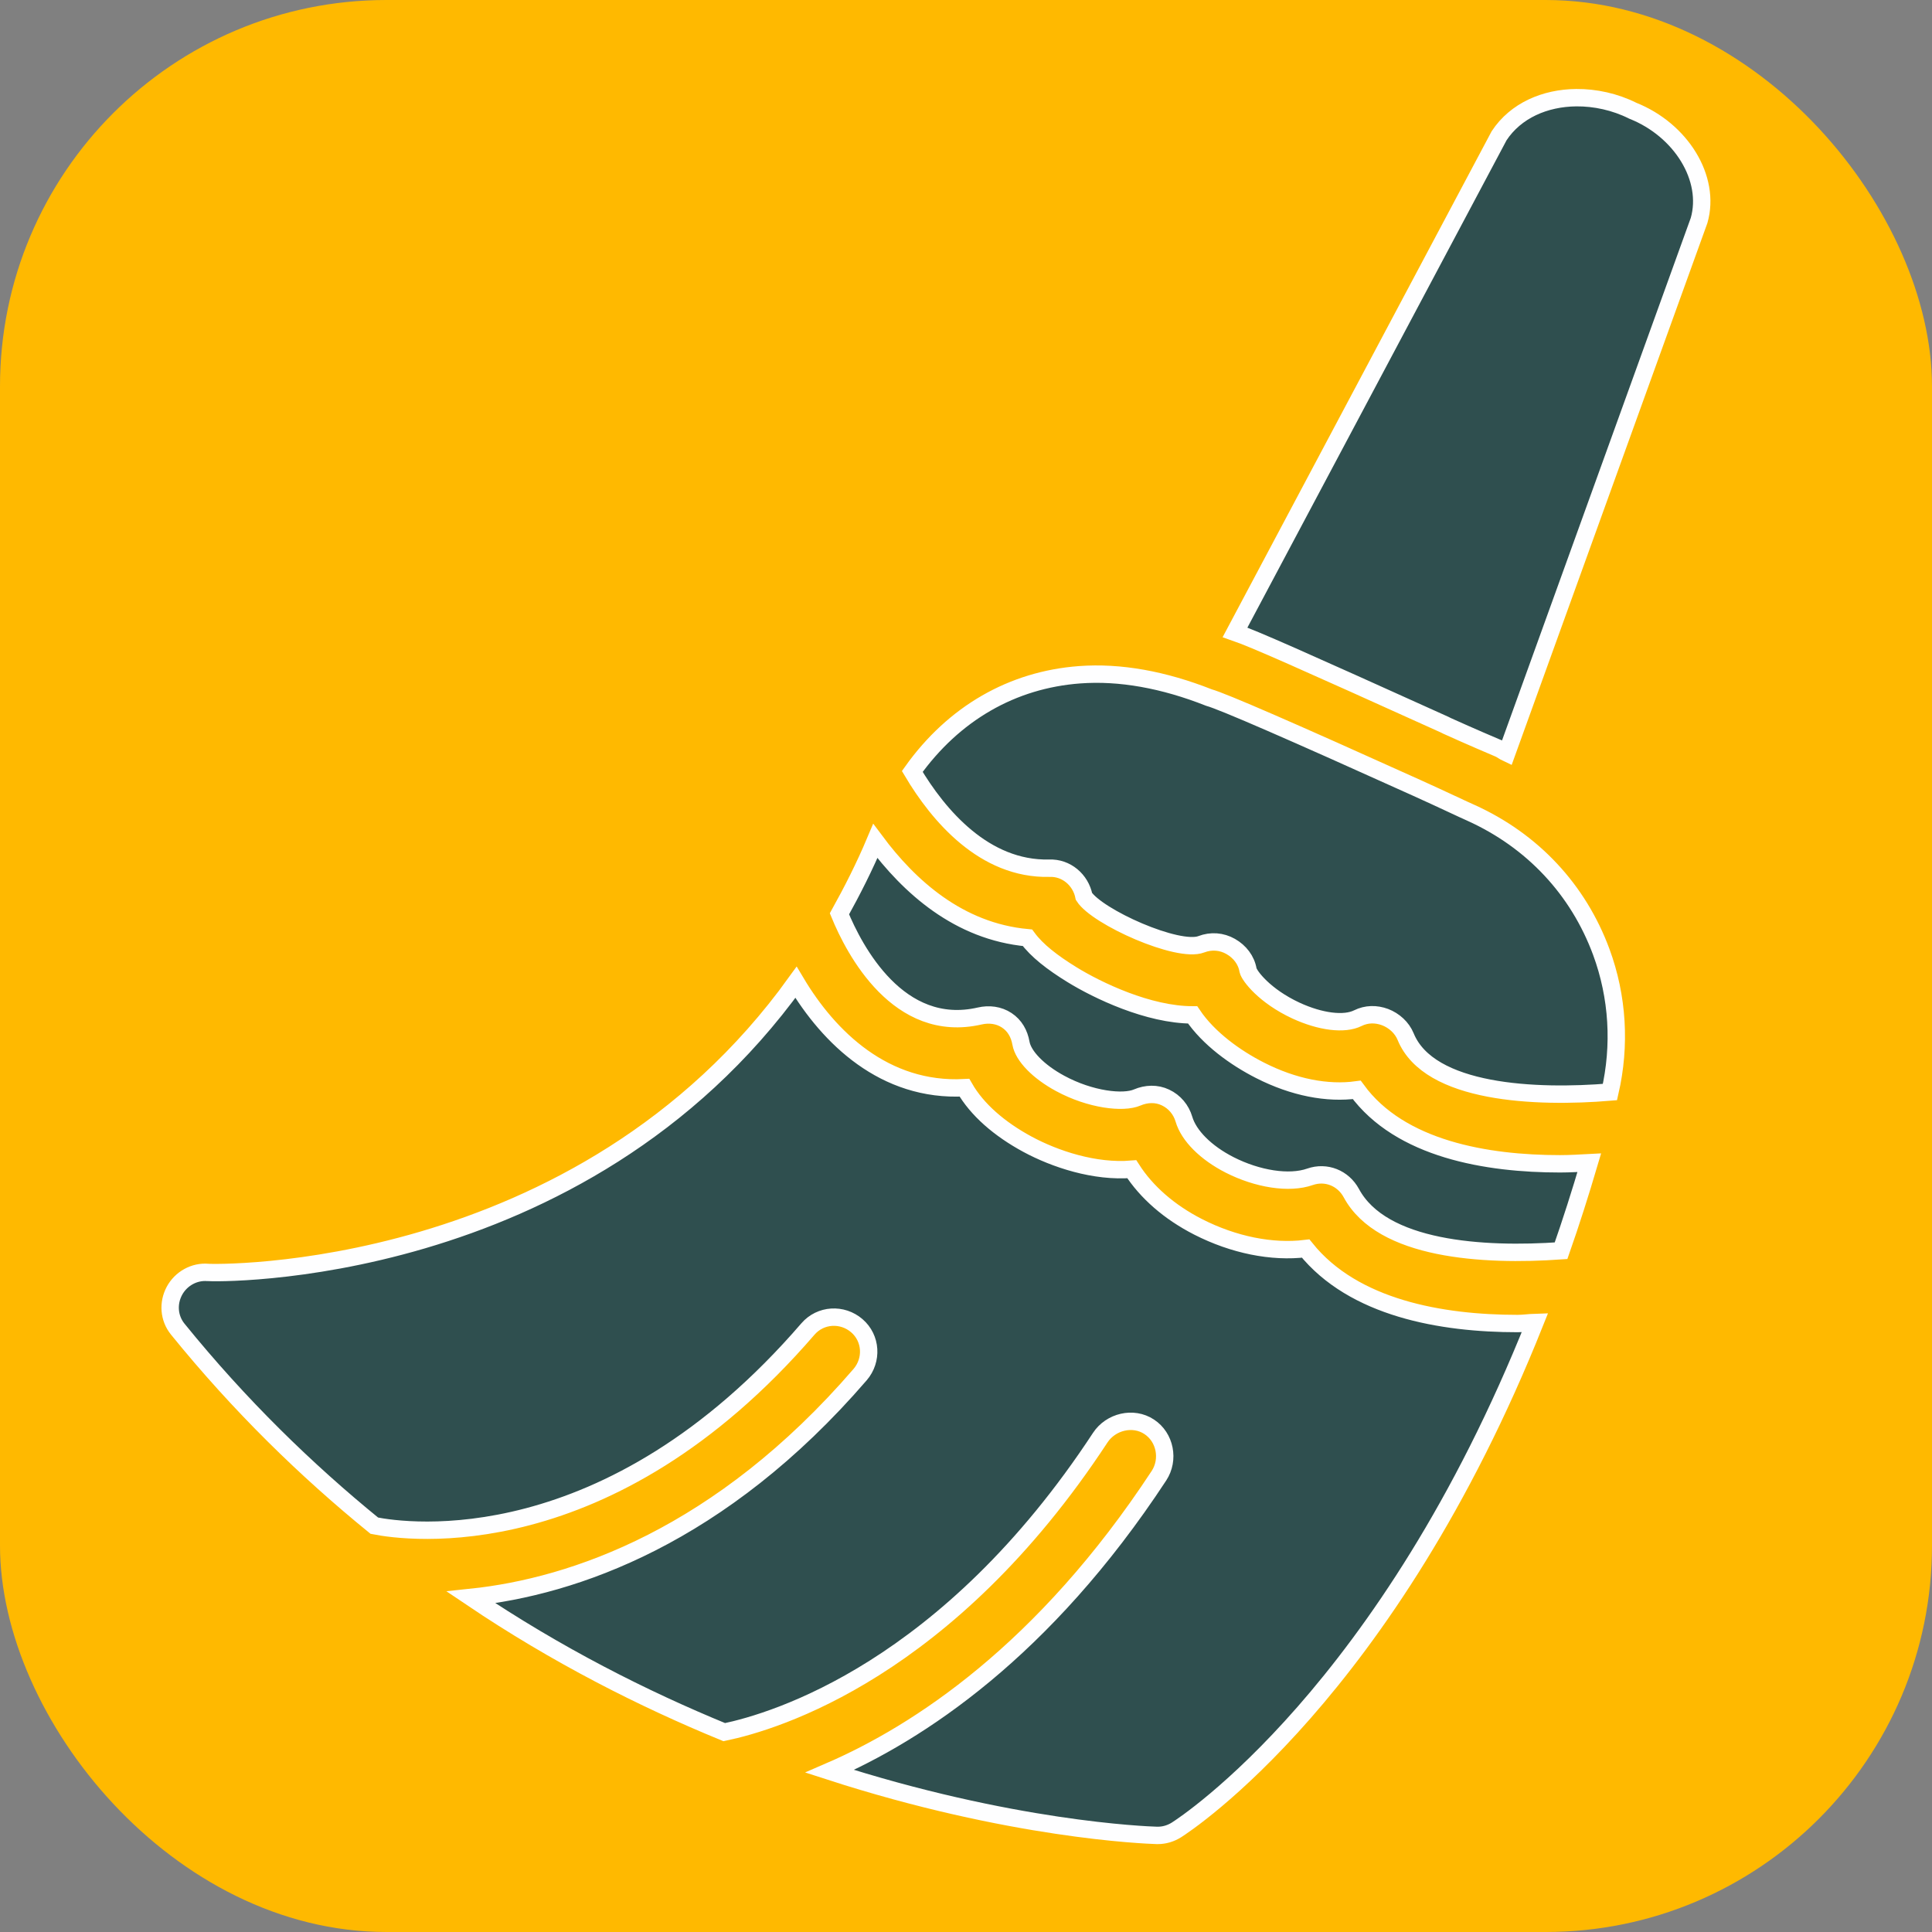<svg version="1.1" id="Layer_1" xmlns="http://www.w3.org/2000/svg"
	xmlns:xlink="http://www.w3.org/1999/xlink" x="0px" y="0px"
	width="100%" viewBox="0 0 500 500" enable-background="new 0 0 500 500" xml:space="preserve">
	<rect x="0" y="0" width="500" height="500" fill="#808080" stroke="none"/>
	<rect x="0" y="0" width="100%" height="100%" rx="100" fill="#FFB900"/>

	<!-- Broom (from Broom-inv.svg, without circles, centered) -->
<g fill="#2F4F4F" stroke="#FEFEFF" stroke-width="0.5" transform="translate(-10, 25) scale(9)">
    <path d="M 46.438 0.031 C 45.539 0.039 44.697 0.4 44.219 1.125 L 36.625 15.406 C 37.188 15.601 38.453 16.163 42.656 18.062 L 42.719 18.094 C 43.447 18.423 44.001 18.657 44.219 18.75 C 44.295 18.785 44.361 18.839 44.438 18.875 L 49.969 3.562 C 50.315 2.353 49.45 0.958 48.062 0.406 C 47.549 0.149 46.976 0.026 46.438 0.031 z M 32.156 16.625 C 30.221 16.769 28.539 17.732 27.344 19.406 C 28.099 20.677 29.417 22.229 31.281 22.188 C 31.772 22.166 32.187 22.523 32.281 23 C 32.658 23.591 34.988 24.635 35.656 24.375 C 35.938 24.267 36.239 24.29 36.5 24.438 C 36.761 24.587 36.95 24.828 37 25.125 C 37.04 25.288 37.476 25.863 38.375 26.281 C 39.081 26.608 39.77 26.693 40.156 26.5 C 40.406 26.376 40.678 26.373 40.938 26.469 C 41.199 26.568 41.426 26.773 41.531 27.031 C 42.205 28.68 45.294 28.8 47.406 28.625 C 47.714 27.286 47.634 25.889 47.156 24.594 C 46.495 22.807 45.186 21.398 43.406 20.594 C 43.217 20.513 42.615 20.223 41.844 19.875 C 38.283 18.266 36.269 17.389 35.875 17.281 C 34.57 16.766 33.317 16.539 32.156 16.625 z M 26.281 21.406 C 25.969 22.147 25.614 22.845 25.25 23.5 C 25.68 24.548 26.948 26.974 29.281 26.438 C 29.55 26.375 29.834 26.41 30.062 26.562 C 30.291 26.713 30.422 26.949 30.469 27.219 C 30.535 27.593 30.976 28.041 31.594 28.375 C 32.468 28.849 33.413 28.954 33.812 28.781 C 34.075 28.669 34.367 28.658 34.625 28.781 C 34.884 28.902 35.076 29.132 35.156 29.406 C 35.296 29.881 35.788 30.372 36.469 30.719 C 37.268 31.126 38.182 31.273 38.781 31.062 C 39.243 30.901 39.734 31.097 39.969 31.531 C 40.85 33.168 43.751 33.346 46 33.188 C 46.284 32.377 46.551 31.539 46.812 30.656 C 46.541 30.67 46.262 30.688 45.969 30.688 C 43.875 30.688 41.372 30.273 40.125 28.562 C 39.282 28.677 38.312 28.493 37.344 28 C 36.639 27.642 35.866 27.088 35.406 26.406 C 34.133 26.405 32.669 25.7 31.938 25.25 C 31.372 24.901 30.928 24.559 30.656 24.188 C 28.672 24.005 27.253 22.711 26.281 21.406 z M 24 25.469 C 17.8 34.083 7.217 33.83 7.094 33.812 C 6.7 33.776 6.314 33.99 6.125 34.344 C 5.937 34.698 5.967 35.124 6.219 35.438 C 8.004 37.641 9.923 39.506 11.875 41.094 C 12.796 41.279 18.599 42.099 24.344 35.438 C 24.705 35.02 25.332 34.984 25.75 35.344 C 26.168 35.704 26.204 36.331 25.844 36.75 C 21.837 41.396 17.609 42.846 14.656 43.156 C 17.125 44.821 19.613 46.077 21.938 47.031 C 23.413 46.723 28.368 45.24 32.75 38.562 C 33.053 38.102 33.696 37.946 34.156 38.25 C 34.618 38.553 34.74 39.194 34.438 39.656 C 31.131 44.693 27.517 47.053 24.969 48.156 C 30.167 49.841 34.047 49.99 34.375 50 L 34.406 50 C 34.594 50 34.778 49.944 34.938 49.844 C 35.218 49.667 41.008 45.886 45.25 35.25 C 45.086 35.255 44.918 35.281 44.75 35.281 C 42.562 35.281 40.033 34.84 38.656 33.125 C 37.687 33.244 36.58 33.02 35.562 32.5 C 34.733 32.076 34.079 31.503 33.656 30.844 C 32.592 30.933 31.446 30.552 30.656 30.125 C 29.843 29.685 29.206 29.13 28.844 28.5 C 26.544 28.621 24.946 27.056 24 25.469 z"/>
</g>

</svg>
